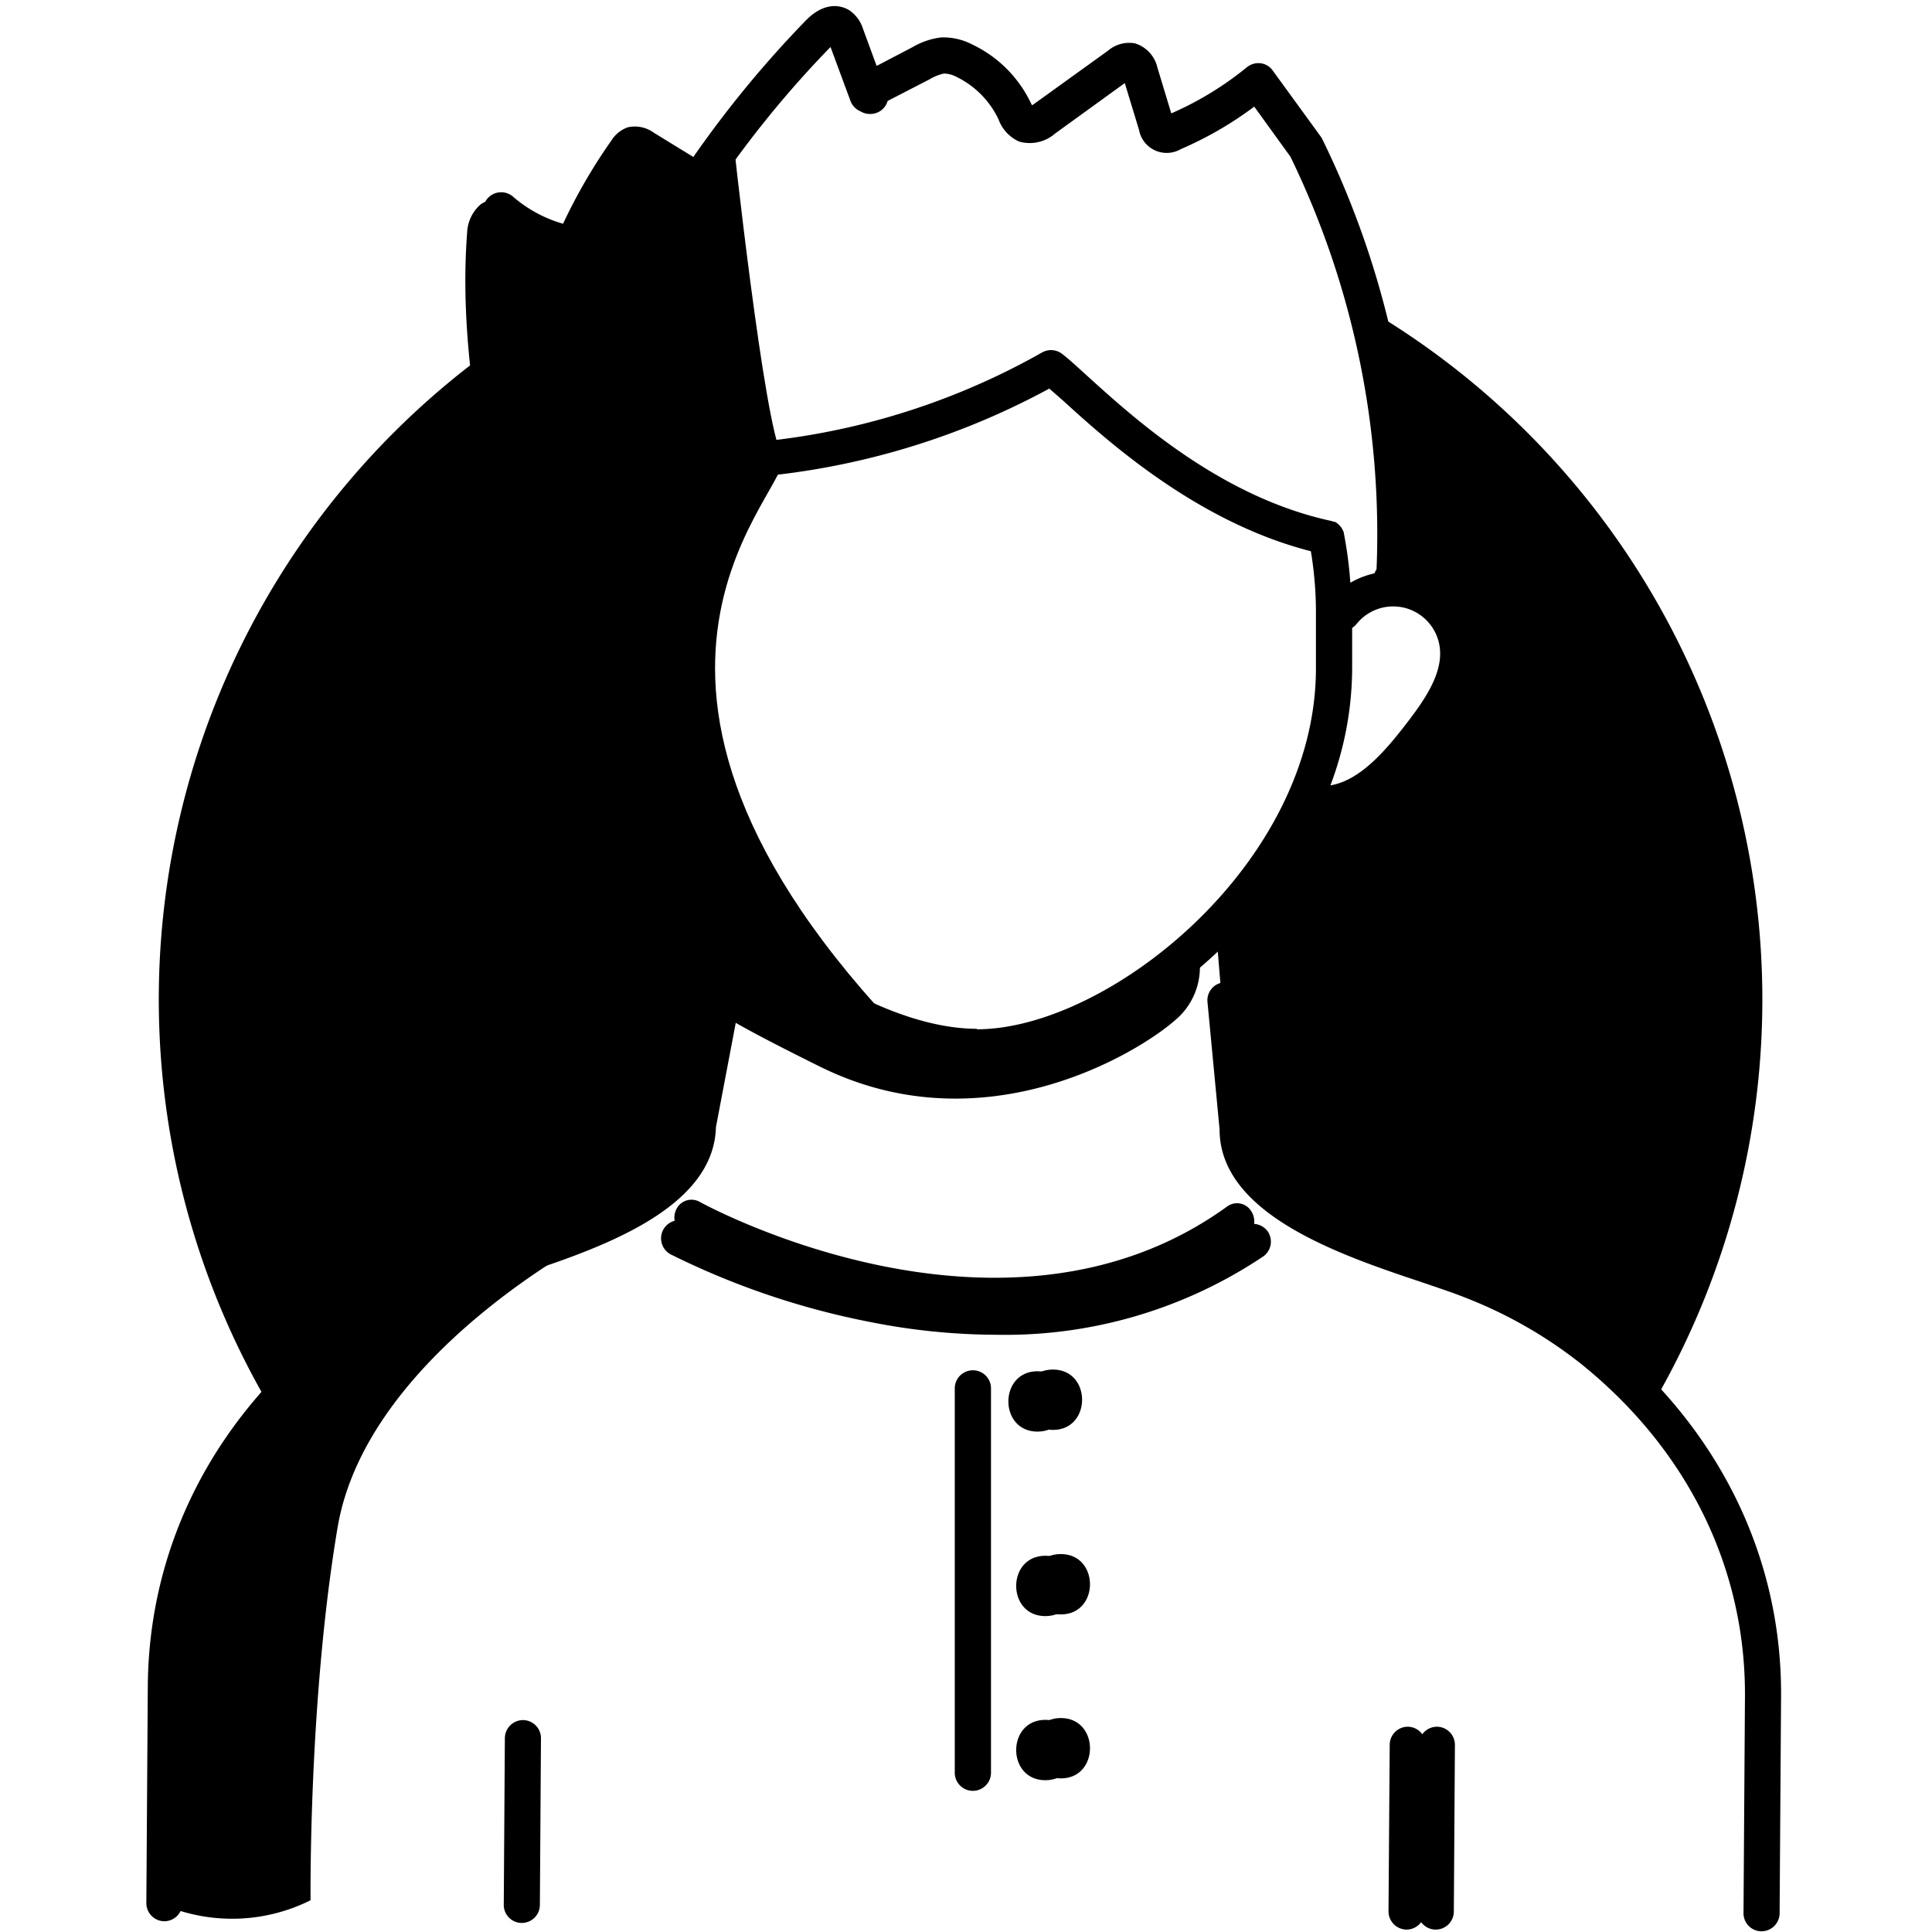 <svg xmlns="http://www.w3.org/2000/svg" viewBox="0 0 160 160"> 

 

    <g > 

        <g class="illustration-shape"> 

            <path class="cls-1" d="M39.13,105.11c4-1.6,14.79-4.8,17.19-7.4s3.4-13.2,3.4-13.2l.4-7.19-3.4-4.2-5.2-6.2-4.6-1.2s-4.4-5.8-6.19-10,3-6.19,3-6.19L40.48,29.1a66.36,66.36,0,0,0-18.31,87.07l2.36-2.27S35.13,106.71,39.13,105.11Z" /> 

            <path class="cls-1" d="M112.94,25.39c1.59,6.08,2.76,18.51,2.76,19.54a18.66,18.66,0,0,1-1,4l2.2-.2,4.4,4.79-2.4,5s-3.6,5.4-7,7.4-3.6-.2-3.6-.2l-7.59,11.4,1,12s1.39,6,2.19,8.2,5.4,4.4,5.4,4.4,10.2,3.6,17.2,6c4.52,1.55,8.27,5.75,10.38,8.55a66.37,66.37,0,0,0-23.94-90.87Z" /> 

        </g> 

    </g> 

    <g > 

        <g class="illustration-secondary"> 

            <path class="cls-2" d="M116.59,143h0a1.5,1.5,0,0,0-1.5,1.5l-.1,13.79a1.51,1.51,0,0,0,1.49,1.51h0a1.5,1.5,0,0,0,1.5-1.49l.1-13.8A1.51,1.51,0,0,0,116.59,143Z" /> 

            <path class="cls-2" d="M75.19,86.11C45.8,55.79,66.26,40.16,64.77,37.74s-4.09-26.6-4.09-26.6L57,15.05l-5.4-2.42-5,8.18L40.4,19V33.84l2.42,13.95-.19,2.42s-1.3,2-1.3,7.44,10.61,8.74,10.61,8.74L59,76.07S72.22,85,75.19,86.11Z" /> 

            <path class="cls-2" d="M59,76.07c-.54-.76.71,7,.71,7S54,81.46,67.94,88.35c13.59,6.71,26.36-1.22,29.33-3.82a5.72,5.72,0,0,0,1.92-5.86c-9.49,8.38-18.28,8.07-24,7.44S59.94,77.37,59,76.07Z" /> 

            <path class="cls-2" d="M14,157.93a14.53,14.53,0,0,0,11.72-.56s-.18-16.56,2.24-30.88,21.21-24,21.21-24c-7.11-.07-19.17,6.69-26,12.83S11.94,145.28,14,157.93Z" /> 

            <path class="cls-2" d="M85.92,113.56c-3.21,0-3.22,5,0,5S89.15,113.56,85.92,113.56Z" /> 

            <path class="cls-2" d="M86.57,128.84c-3.22,0-3.22,5,0,5S89.79,128.84,86.57,128.84Z" /> 

            <path class="cls-2" d="M86.57,142.43c-3.22,0-3.22,5,0,5S89.79,142.43,86.57,142.43Z" /> 

            <path class="cls-2" d="M101.61,99.93c-18.56,13.41-43.42-.26-43.67-.4a1.39,1.39,0,0,0-1.93.62,1.53,1.53,0,0,0,.59,2,59.08,59.08,0,0,0,15.65,5.6,49,49,0,0,0,10,1.07,35.18,35.18,0,0,0,21-6.43,1.55,1.55,0,0,0,.37-2.09A1.38,1.38,0,0,0,101.61,99.93Z" /> 

        </g> 

    </g> 

    <g > 

        <g class="illustration-primary"> 

            <path class="cls-3" d="M59.29,93.35l1.9-10a1.5,1.5,0,0,0-2.95-.56L56.31,92.91a2.45,2.45,0,0,0,0,.27c0,5-9.36,7.94-14.93,9.72-1.44.46-2.68.85-3.66,1.24A40.53,40.53,0,0,0,27.24,110c-9.6,7.57-14.93,18.11-15,29.68l-.12,17.92a1.5,1.5,0,0,0,1.49,1.51h0a1.51,1.51,0,0,0,1.5-1.49l.12-17.92c.07-10.64,5-20.35,13.87-27.34a37.32,37.32,0,0,1,9.69-5.38c.89-.35,2.09-.73,3.49-1.17C49,103.61,59.1,100.38,59.29,93.35Z" /> 

            <path class="cls-3" d="M43.31,142.45h0a1.51,1.51,0,0,0-1.5,1.49l-.09,13.8a1.49,1.49,0,0,0,1.49,1.51h0a1.5,1.5,0,0,0,1.5-1.49L44.8,144A1.5,1.5,0,0,0,43.31,142.45Z" /> 

            <path class="cls-3" d="M119,143h0a1.51,1.51,0,0,0-1.5,1.49l-.09,13.8a1.49,1.49,0,0,0,1.49,1.51h0a1.5,1.5,0,0,0,1.5-1.49l.09-13.8A1.5,1.5,0,0,0,119,143Z" /> 

            <path class="cls-3" d="M132.89,110.66a40,40,0,0,0-10.38-6c-1-.4-2.21-.81-3.64-1.29-5.55-1.85-14.83-5-14.79-9.92,0,0,0-.1,0-.16l-1-10.6a1.51,1.51,0,0,0-1.64-1.34A1.49,1.49,0,0,0,100,83l1,10.53c0,7.08,10.14,10.45,16.84,12.69,1.38.47,2.58.87,3.47,1.23A37,37,0,0,1,131,113c8.78,7.1,13.58,16.88,13.51,27.52l-.12,17.91a1.49,1.49,0,0,0,1.49,1.51h0a1.5,1.5,0,0,0,1.5-1.49l.12-17.91C147.59,129,142.4,118.36,132.89,110.66Z" /> 

            <path class="cls-3" d="M102.88,101.63c-19.51,13.41-45.66-.26-45.92-.4a1.5,1.5,0,1,0-1.42,2.65A64.79,64.79,0,0,0,72,109.47a54.14,54.14,0,0,0,10.53,1.07,38.38,38.38,0,0,0,22-6.43A1.5,1.5,0,0,0,105,102,1.52,1.52,0,0,0,102.88,101.63Z" /> 

            <path class="cls-3" d="M42.34,48.29a7.1,7.1,0,0,0-3.24,4.92c-.49,3.66,2,6.9,3.55,8.84,2.23,2.85,4.92,5.9,8.78,6.11h.08a1.51,1.51,0,0,0,.48-.09C58.16,79.8,71.6,88.24,80.91,88.24S103.18,79.84,109,67.9a1.45,1.45,0,0,0,.82.26h.08c3.86-.21,6.56-3.26,8.78-6.11,2-2.51,4-5.46,3.55-8.84a7.05,7.05,0,0,0-5-5.71l-.2,0a1.15,1.15,0,0,1,0-.2,74.47,74.47,0,0,0-7.5-35.73,1.71,1.71,0,0,0-.13-.23l-4-5.5a1.44,1.44,0,0,0-1-.6,1.51,1.51,0,0,0-1.14.33A26.91,26.91,0,0,1,97,9.39l-1.15-3.8a2.73,2.73,0,0,0-1.86-2,2.7,2.7,0,0,0-2.22.6L85.62,8.62l-.15.1-.09-.17a10.26,10.26,0,0,0-4.85-4.86,5.22,5.22,0,0,0-2.59-.59,6.09,6.09,0,0,0-2.34.79l-3,1.57-1.14-3.1A2.89,2.89,0,0,0,70.38.88c-.4-.27-1.86-1-3.64.81A89.91,89.91,0,0,0,57.42,13l-3.26-2A2.67,2.67,0,0,0,52,10.54a2.64,2.64,0,0,0-1.37,1.1,45.65,45.65,0,0,0-4,6.89,10.91,10.91,0,0,1-4.14-2.24,1.5,1.5,0,0,0-2.3.41l-.34.19a3.25,3.25,0,0,0-1.16,2.32c-.67,8.65,1,17.19,2.59,25.44A16.71,16.71,0,0,0,42.34,48.29ZM45,60.2c-1.66-2.12-3.25-4.37-2.94-6.58A4,4,0,0,1,44.9,50.4a4.06,4.06,0,0,1,3.78,1v3.94A26.3,26.3,0,0,0,50.57,65C48.42,64.35,46.59,62.22,45,60.2Zm35.89,25c-11,0-29.23-14-29.23-29.89V51.13c.87-1.5,1.9-3.24,2.93-5s2.25-3.79,3.17-5.38a2.86,2.86,0,0,1,.59-.83,3.29,3.29,0,0,1,1.43-.24,62.36,62.36,0,0,0,27.12-7.5l1.14,1c3.64,3.31,11.09,10.07,20.52,12.47a30.85,30.85,0,0,1,.42,5.09v4.58C109,71.56,91.75,85.24,80.91,85.24Zm38.34-31.62c.3,2.21-1.29,4.46-2.94,6.58s-3.72,4.49-6.11,4.88a27.67,27.67,0,0,0,1.8-9.73V52a1.56,1.56,0,0,0,.36-.32,3.89,3.89,0,0,1,6.89,1.9ZM48,21.44a2.74,2.74,0,0,0,1.36-1.5,42.11,42.11,0,0,1,3.52-6.25l4.2,2.58a1.5,1.5,0,0,0,2-.44,86.22,86.22,0,0,1,9.7-11.94l1.65,4.46a1.49,1.49,0,0,0,.81.86,1.57,1.57,0,0,0,1,.22,1.49,1.49,0,0,0,1.27-1.07L77,6.56a3.75,3.75,0,0,1,1.18-.47,2.38,2.38,0,0,1,1.08.3A7.46,7.46,0,0,1,82.7,9.9a3.21,3.21,0,0,0,1.69,1.82,3.19,3.19,0,0,0,3-.67l5.76-4.17,1.18,3.88a2.33,2.33,0,0,0,3.46,1.59,29.71,29.71,0,0,0,6.08-3.52l3,4.15A71.5,71.5,0,0,1,114,47.14a2.16,2.16,0,0,0-.17.34,7.11,7.11,0,0,0-2,.78,34.14,34.14,0,0,0-.53-4.06v0h0s0,0,0,0a.86.86,0,0,0-.06-.23s-.05-.08-.07-.13l-.07-.13-.1-.12-.08-.1-.12-.1-.1-.09-.16-.09-.09,0a1.71,1.71,0,0,0-.3-.09c-9.12-2-16.27-8.51-20.12-12-.87-.79-1.55-1.42-2.08-1.82a1.5,1.5,0,0,0-1.65-.11,59.11,59.11,0,0,1-26.67,7.62,5.43,5.43,0,0,0-3.06.8,5.28,5.28,0,0,0-1.44,1.78c-.91,1.57-2,3.46-3.15,5.34l-2.27,3.84a7.15,7.15,0,0,0-4.32-1.15,1.62,1.62,0,0,0-.36-.21,14.31,14.31,0,0,1-.81-3C42.71,36,41.09,27.69,41.73,19.45h0a13.91,13.91,0,0,0,4.46,2.05A2.69,2.69,0,0,0,48,21.44Z" /> 

            <path class="cls-3" d="M87.2,113.42c-3.22,0-3.22,5,0,5S90.42,113.42,87.2,113.42Z" /> 

            <path class="cls-3" d="M80.57,113.48a1.5,1.5,0,0,0-1.5,1.5v31.83a1.5,1.5,0,0,0,3,0V115A1.5,1.5,0,0,0,80.57,113.48Z" /> 

            <path class="cls-3" d="M87.85,128.7c-3.22,0-3.23,5,0,5S91.07,128.7,87.85,128.7Z" /> 

            <path class="cls-3" d="M87.85,142.28c-3.22,0-3.23,5,0,5S91.07,142.28,87.85,142.28Z" /> 

        </g> 

    </g> 

</svg> 